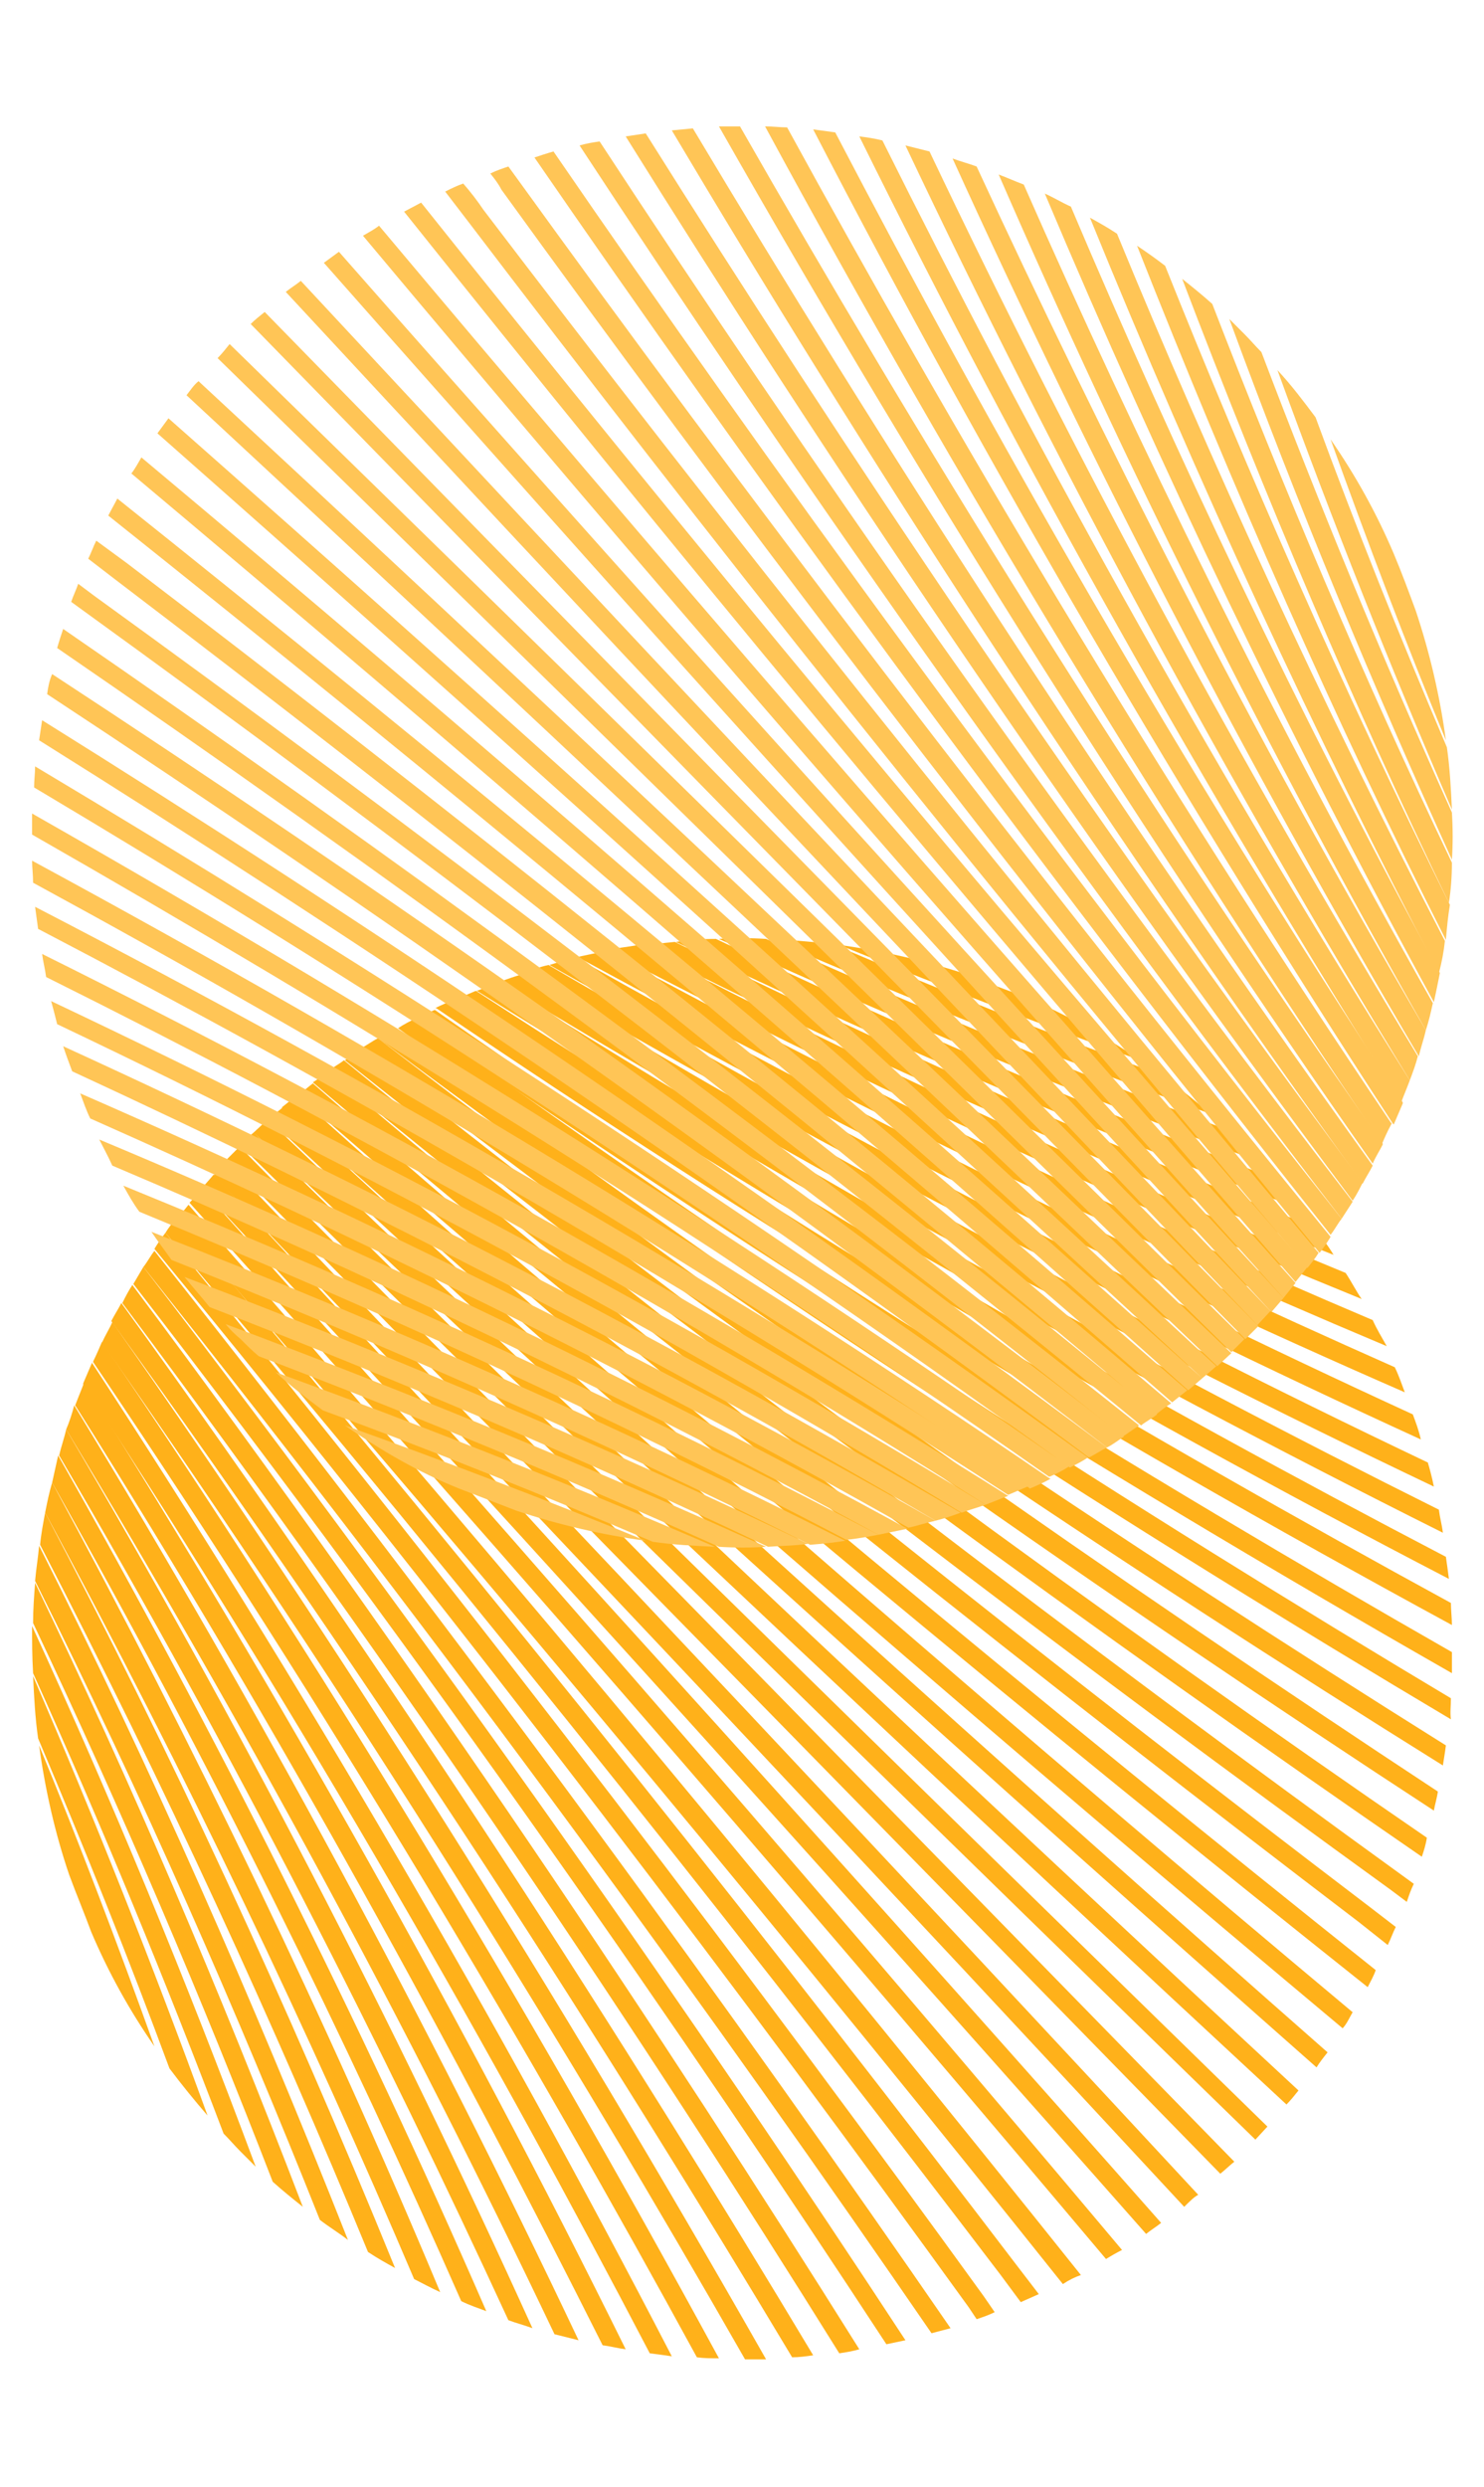 <svg version='1.1' id='图层_1' xmlns='http://www.w3.org/2000/svg' x='0' y='0' viewBox='0 0 148 247.9' xml:space='preserve'><style>.st0{fill:#ffb11a}.st1{fill:#ffc556}</style><g id='图层_2_1_'><g id='图层_1-2'><path class='st0' d='M6.9 186.9c.7 1.9 1.5 3.8 2.2 5.7 1.7 4 3.8 7.8 6.3 11.4-3.7-10.3-7.5-20.3-11.5-30 .6 4.4 1.6 8.8 3 12.9zM3.8 173.3c4.7 11.1 9.1 22.1 13.1 32.9 1.2 1.6 2.5 3.2 3.8 4.7-5.5-15.1-11.3-29.7-17.4-43.8.1 2.1.2 4.1.5 6.2z'/><path class='st0' d='M3.3 166.8c7 15.5 13.3 30.9 19 45.9.6.6 1.1 1.2 1.7 1.8l1.5 1.5c-7-18.8-14.4-36.7-22.3-53.9 0 1.5 0 3.1.1 4.7z'/><path class='st0' d='M3.3 161.8c8.9 18.8 16.9 37.6 23.9 55.7 1 .9 2 1.7 3 2.5-8.3-21.7-17.2-42.5-26.7-62.2-.1 1.3-.2 2.6-.2 4z'/><path class='st0' d='M3.5 157.6c10.8 21.6 20.2 43.1 28.4 63.7.9.7 1.9 1.3 2.8 2-9.6-24.3-19.8-47.4-30.8-69.2-.1 1.2-.3 2.3-.4 3.5z'/><path class='st0' d='M4 154c12.5 24.1 23.4 47.9 32.7 70.5.9.6 1.8 1.1 2.7 1.6-10.8-26.5-22.5-51.7-34.9-75.3-.2 1.1-.4 2.1-.5 3.2z'/><path class='st0' d='M4.5 150.8C18.7 177 31 203 41.3 227.2c.8.4 1.7.9 2.6 1.3-11.5-27.5-24.5-54.4-38.7-80.7-.3 1-.5 2-.7 3z'/><path class='st0' d='M5.2 147.8c15.9 28.1 29.5 55.9 40.8 81.6.8.4 1.7.7 2.5 1-12.7-29.2-27-57.6-42.7-85.3l-.6 2.7z'/><path class='st0' d='M5.9 145.1c17.5 29.8 32.4 59.3 44.8 86.2.8.3 1.6.5 2.4.8-13.9-30.7-29.4-60.6-46.5-89.6-.2.9-.5 1.7-.7 2.6z'/><path class='st0' d='M6.6 142.5c17.7 29.2 34 59.3 48.7 90.2l2.4.6c-15.1-31.9-31.9-63-50.3-93.2-.2.8-.5 1.7-.8 2.4z'/><path class='st0' d='M60.1 233.8c.8.1 1.5.3 2.3.4-16.3-33-34.4-65.1-54-96.3v-.1c-.3.8-.6 1.5-.9 2.3 20.7 32.8 38.2 65 52.6 93.7z'/><path class='st0' d='M64.8 234.6c.8.1 1.5.2 2.2.3-17.6-34-36.9-67-57.8-99v-.1l-.9 2.1v.1c22.3 34 41.2 67.3 56.5 96.6zM8.3 137.9z'/><path class='st0' d='M69.5 235c.7.1 1.4.1 2.2.1-19.5-35.9-40.1-69.9-61.5-101.3v-.1c-.3.7-.6 1.4-.9 2v.1c23.8 35.2 44 69.5 60.2 99.2zM9.2 135.8z'/><path class='st0' d='M74.3 235.2h2.1c-20.8-36.6-42.7-71.4-65.2-103.4-.3.7-.7 1.3-1 2v.1c25.3 36 46.9 71.2 64.1 101.3zM10.2 133.8z'/><path class='st0' d='M79 235c.7 0 1.4-.1 2.1-.2-18.4-30.7-41.7-67.2-69-104.9-.3.6-.7 1.2-1 1.8C38 168.8 60.9 204.8 79 235zM11.2 131.8z'/><path class='st0' d='M85.7 234.2c-19.3-30.8-43.8-67.7-72.5-106.1-.4.6-.7 1.2-1 1.8 28.3 37.8 52.5 74.2 71.5 104.7.7-.1 1.3-.2 2-.4z'/><path class='st0' d='M90.3 233.3c-20.1-30.7-46-68-76-107l-1 1.7c29.7 38.4 55.2 75.3 75.1 105.7l1.9-.4z'/><path class='st0' d='M94.8 232.1c-21-30.5-48.1-68-79.4-107.4-.4.5-.7 1.1-1.1 1.6 31 38.9 57.8 76 78.6 106.3l1.9-.5z'/><path class='st0' d='M97.4 231.2c.6-.2 1.2-.4 1.8-.7l-1.1-1.6c-21.7-30-49.6-67-81.6-106-.4.5-.8 1.1-1.1 1.6C47.3 163.3 75 200.1 96.6 230l.8 1.2z'/><path class='st0' d='M101.8 229.5l1.8-.8-2.3-3c-22.4-29.4-51-65.8-83.7-104.3-.4.5-.8 1-1.1 1.5 32.5 38.4 61 74.6 83.3 103.9l2 2.7z'/><path class='st0' d='M107.8 226.8c-25.4-31.8-55.6-68.5-89-106.7l-1.2 1.5c33.1 38 63.2 74.5 88.4 106.1.6-.4 1.2-.7 1.8-.9zM111.9 224.3C85.6 193 54.3 156.6 20.1 118.5c-.4.5-.8 1-1.2 1.4 34.1 37.9 65.2 74.2 91.4 105.3.5-.3 1-.6 1.6-.9z'/><path class='st0' d='M115.8 221.6c-27.1-30.7-59.4-66.7-94.5-104.5-.4.5-.8.9-1.2 1.4 35 37.7 67.2 73.6 94.2 104.2.5-.4 1-.7 1.5-1.1z'/><path class='st0' d='M119.5 218.8c-27.9-30.1-61.1-65.5-96.9-103-.4.4-.9.9-1.3 1.4 35.8 37.4 68.9 72.7 96.8 102.8.5-.5 1-1 1.4-1.2zM123.1 215.5c-28.7-29.4-62.7-64.2-99.2-101.2l-1.3 1.3c36.4 37 70.4 71.7 99.1 101.1.5-.4.9-.8 1.4-1.2zM126.4 212C97 183.3 62.3 149.4 25.3 112.9c-.5.4-.9.9-1.3 1.3 37 36.5 71.8 70.5 101.2 99.1l1.2-1.3zM129.5 208.4c-30.1-27.9-65.4-61-102.8-96.8l-1.4 1.3c37.5 35.8 72.9 69 103 96.9.4-.4.8-.9 1.2-1.4zM132.4 204.6c-30.7-27-66.5-59.2-104.2-94.2-.5.4-1 .8-1.4 1.2 37.8 35.1 73.8 67.4 104.5 94.5.3-.5.7-1 1.1-1.5z'/><path class='st0' d='M134.9 200.6c-31.2-26.1-67.4-57.3-105.3-91.4l-1.5 1.2c38.1 34.3 74.5 65.6 105.8 91.8.4-.4.7-1.1 1-1.6zM137.2 196.4c-31.6-25.2-68.1-55.3-106-88.4l-1.5 1.2c38.2 33.3 74.9 63.6 106.7 88.9.3-.6.6-1.1.8-1.7z'/><path class='st0' d='M138.4 193.9c.3-.6.5-1.2.8-1.8l-2.6-2c-29.3-22.3-65.5-50.8-103.9-83.3-.5.4-1 .8-1.5 1.1 38.5 32.6 74.9 61.3 104.3 83.7l2.9 2.3z'/><path class='st0' d='M140.3 189.6c.2-.6.4-1.2.7-1.8l-1.1-.8c-30-21.7-66.7-49.4-105.6-81.3-.5.4-1.1.7-1.6 1.1 39 32 76 59.9 106 81.6l1.6 1.2z'/><path class='st0' d='M142.3 183.2C112 162.4 75 135.6 36 104.6c-.5.3-1.1.7-1.6 1.1 39.4 31.4 76.9 58.4 107.4 79.4.2-.6.4-1.2.5-1.9z'/><path class='st0' d='M143.4 178.6c-30.4-20-67.2-45.5-105.7-75.1-.6.3-1.1.7-1.7 1 38.9 30.1 76.2 55.9 107 76 .1-.6.3-1.2.4-1.9z'/><path class='st0' d='M144.2 174c-30.5-19.1-66.9-43.3-104.7-71.5-.6.3-1.2.7-1.8 1 38.4 28.7 75.4 53.3 106.2 72.5.1-.7.2-1.2.3-2z'/><path class='st0' d='M144.7 169.3c-30.3-18.1-66.2-41-103.2-67.8-.6.3-1.2.6-1.8 1 37.7 27.3 74.2 50.6 105 68.9-.1-.6 0-1.4 0-2.1z'/><path class='st0' d='M144.8 166.8v-2.1c-30.1-17.2-65.3-38.7-101.4-64h-.1c-.7.3-1.3.6-2 1 32.2 22.3 66.9 44.2 103.5 65.1zM41.4 101.5z'/><path class='st0' d='M144.8 162c0-.7-.1-1.5-.1-2.2-29.7-16.2-64.1-36.4-99.2-60.2h-.1c-.7.3-1.4.6-2 .9h.1c31.4 21.4 65.4 42 101.3 61.5zM43.4 100.5z'/><path class='st0' d='M144.5 157.4c-.1-.8-.2-1.5-.3-2.2-29.3-15.3-62.6-34.2-96.7-56.4h-.1l-2.1.9h.1c32.1 20.8 65.2 40.1 99.1 57.7zM45.4 99.6z'/><path class='st0' d='M143.9 152.8c-.1-.8-.3-1.5-.4-2.3-28.7-14.3-60.9-31.9-93.7-52.6-.8.3-1.5.6-2.3.9h.1c31.2 19.5 63.3 37.5 96.3 54zM47.6 98.6z'/><path class='st0' d='M142.4 145.8c-30.9-14.7-61-31-90.2-48.7-.8.2-1.6.5-2.4.8C80 116.3 111.1 133 143 148.2c-.2-1-.4-1.7-.6-2.4z'/><path class='st0' d='M140.9 141c-29.4-13.5-58.2-28.4-86.2-44.8-.9.2-1.7.5-2.5.8 29 17 58.9 32.5 89.5 46.5-.2-.9-.5-1.7-.8-2.5z'/><path class='st0' d='M139.1 136.3c-25.7-11.4-53.5-24.9-81.6-40.8-.9.2-1.8.4-2.7.7 27.7 15.7 56.2 29.9 85.3 42.6-.3-.8-.6-1.7-1-2.5z'/><path class='st0' d='M136.9 131.6c-24.3-10.3-50.2-22.6-76.4-36.8-1 .2-2 .4-2.9.6 26.2 14.3 53.1 27.2 80.7 38.8-.5-.9-1-1.7-1.4-2.6z'/><path class='st0' d='M134.2 126.9c-22.6-9.3-46.5-20.1-70.5-32.7-1.1.2-2.1.3-3.2.5 23.6 12.4 48.8 24 75.3 34.8-.5-.7-1-1.7-1.6-2.6z'/><path class='st0' d='M131 122.3c-20.6-8.2-42.1-17.7-63.7-28.4-1.2.1-2.4.3-3.5.4 21.8 11 44.9 21.2 69.2 30.8-.6-1-1.3-1.9-2-2.8z'/><path class='st0' d='M127.1 117.5c-18.1-7-36.8-14.9-55.7-23.9-1.3 0-2.7.1-4 .3 19.7 9.5 40.5 18.4 62.2 26.6-.8-1.1-1.6-2.1-2.5-3z'/><path class='st0' d='M124.1 114.3c-.6-.6-1.2-1.2-1.8-1.7-15-5.7-30.4-12-45.9-19-1.6-.1-3.2-.1-4.7 0 17.2 7.9 35.2 15.3 53.9 22.2l-1.5-1.5zM115.9 107.2C105 103.2 94 98.8 83 94.1c-2-.2-4.1-.4-6.2-.5 14.1 6.1 28.7 11.9 43.8 17.4-1.5-1.4-3.1-2.6-4.7-3.8zM102.3 99.4c-1.9-.7-3.8-1.4-5.7-2.2-4.2-1.4-8.5-2.4-12.9-3 9.8 4 19.8 7.8 30 11.5-3.6-2.5-7.5-4.6-11.4-6.3z'/><path class='st1' d='M141.2 60.9c-.7-1.9-1.4-3.8-2.2-5.7-1.7-4-3.8-7.8-6.3-11.4 3.7 10.3 7.5 20.3 11.5 30-.6-4.4-1.6-8.7-3-12.9zM144.3 74.5c-4.7-11-9.1-22-13.1-32.9-1.2-1.6-2.4-3.2-3.8-4.7 5.5 15.1 11.3 29.7 17.4 43.8-.1-2.1-.2-4.1-.5-6.2z'/><path class='st1' d='M144.8 81c-7-15.5-13.3-30.9-19-45.9-.6-.6-1.1-1.2-1.7-1.8l-1.5-1.5c6.9 18.8 14.4 36.7 22.2 53.9.1-1.5.1-3.1 0-4.7z'/><path class='st1' d='M144.8 86c-9-18.8-16.9-37.6-23.9-55.7-1-.9-2-1.7-3-2.5 8.3 21.8 17.1 42.5 26.6 62.2.2-1.3.3-2.6.3-4z'/><path class='st1' d='M144.6 90.2c-10.8-21.7-20.2-43.2-28.4-63.7-.9-.7-1.9-1.4-2.8-2 9.6 24.3 19.8 47.5 30.8 69.2.1-1.2.2-2.3.4-3.5z'/><path class='st1' d='M144.1 93.8c-12.5-24.1-23.4-47.9-32.7-70.5-.9-.6-1.8-1.1-2.7-1.6 10.8 26.5 22.5 51.7 34.8 75.3.3-1.1.5-2.2.6-3.2z'/><path class='st1' d='M143.6 97c-14.3-26.2-26.5-52.1-36.8-76.4-.9-.4-1.7-.9-2.6-1.3 11.6 27.5 24.5 54.4 38.8 80.6.2-.9.4-1.9.6-2.9z'/><path class='st1' d='M142.9 100c-15.9-28.1-29.5-55.9-40.8-81.6-.8-.3-1.7-.7-2.5-1 12.7 29.2 26.9 57.6 42.6 85.3.3-.9.5-1.8.7-2.7z'/><path class='st1' d='M142.2 102.7c-17.5-29.8-32.4-59.3-44.8-86.1-.8-.3-1.6-.5-2.4-.8 13.9 30.6 29.4 60.5 46.5 89.5.2-.9.5-1.7.7-2.6z'/><path class='st1' d='M141.4 105.3c-17.7-29.2-34-59.3-48.7-90.2l-2.4-.6c15.1 31.9 31.9 63 50.3 93.2.3-.8.6-1.6.8-2.4z'/><path class='st1' d='M88 14c-.8-.2-1.5-.3-2.3-.4 16.3 33 34.4 65.1 54 96.3v.1c.3-.8.6-1.5.9-2.3-20.7-32.8-38.3-65-52.6-93.7z'/><path class='st1' d='M83.3 13.2l-2.2-.3c17.6 34 36.9 67 57.8 99.1l.1.1.9-2.1v-.1c-22.5-34.1-41.3-67.4-56.6-96.7zM139.8 109.9z'/><path class='st1' d='M78.5 12.7c-.7 0-1.4-.1-2.2-.1 19.5 36 40.2 70 61.5 101.4v.1c.3-.7.6-1.4 1-2.1l-.1-.1C115 76.8 94.8 42.5 78.5 12.7zM138.8 112.1z'/><path class='st1' d='M73.8 12.6h-2.1c20.8 36.6 42.7 71.3 65.2 103.4.3-.7.7-1.3 1-1.9v-.1C112.5 77.9 91 42.7 73.8 12.6zM137.9 114.1z'/><path class='st1' d='M69.1 12.8L67 13c18.3 30.8 41.6 67.2 68.9 105 .3-.6.7-1.2 1-1.8C110.1 79 87.2 43.1 69.1 12.8zM136.9 116.1z'/><path class='st1' d='M62.4 13.6c19.2 30.8 43.8 67.7 72.5 106.1.4-.6.7-1.2 1-1.8-28.2-37.8-52.4-74.2-71.5-104.6-.7.1-1.3.2-2 .3z'/><path class='st1' d='M57.8 14.5c20.1 30.7 46 68 76 107 .4-.6.7-1.1 1.1-1.7-29.7-38.5-55.2-75.3-75.1-105.7-.7.1-1.3.2-2 .4z'/><path class='st1' d='M53.3 15.7c21 30.5 48.1 68 79.4 107.4.4-.5.7-1.1 1.1-1.6-31-39-57.8-76.1-78.6-106.4-.7.2-1.3.4-1.9.6z'/><path class='st1' d='M50.7 16.6c-.6.2-1.2.4-1.8.7.4.5.8 1 1.1 1.6 21.7 30 49.6 67 81.6 106 .4-.5.8-1.1 1.1-1.6-31.9-39-59.6-75.7-81.2-105.6l-.8-1.1z'/><path class='st1' d='M46.2 18.3c-.6.2-1.2.5-1.8.8l2.3 3c22.4 29.4 51 65.8 83.7 104.3.4-.5.8-1 1.1-1.5-32.4-38.5-61-74.7-83.3-104-.6-.9-1.3-1.8-2-2.6z'/><path class='st1' d='M40.3 21.1c25.4 31.8 55.6 68.5 88.9 106.7l1.2-1.5C97.3 88.4 67.2 51.8 42 20.2l-1.7.9z'/><path class='st1' d='M36.2 23.5C62.4 54.8 93.7 91.2 128 129.4l1.2-1.5C95.1 89.9 64 53.7 37.8 22.5c-.5.4-1.1.7-1.6 1z'/><path class='st1' d='M32.3 26.2c27.1 30.7 59.4 66.7 94.5 104.6l1.2-1.4C93 91.6 60.8 55.8 33.8 25.1l-1.5 1.1zM28.5 29.1c27.9 30.1 61.1 65.5 96.9 103l1.3-1.4C91 93.4 57.9 58 30 28c-.5.4-1 .7-1.5 1.1z'/><path class='st1' d='M25 32.3c28.7 29.4 62.7 64.2 99.2 101.2l1.3-1.3c-36.4-37-70.4-71.7-99.1-101.1-.5.4-1 .8-1.4 1.2zM21.7 35.7c29.4 28.7 64.1 62.7 101.1 99.1l1.3-1.3C87.1 97 52.3 63 22.9 34.3c-.4.5-.8 1-1.2 1.4zM18.6 39.4c30.1 27.9 65.4 61 102.8 96.8l1.4-1.3c-37.5-35.8-72.9-69-103-96.9-.5.4-.8.9-1.2 1.4zM15.7 43.2c30.6 27 66.5 59.2 104.2 94.2l1.4-1.2C83.5 101.1 47.5 68.8 16.8 41.7l-1.1 1.5zM13.1 47.2c31.2 26.2 67.4 57.3 105.4 91.4l1.4-1.2C81.8 103.2 45.4 71.8 14.1 45.6c-.3.5-.6 1.1-1 1.6z'/><path class='st1' d='M10.8 51.4c31.6 25.2 68.2 55.3 106.1 88.4l1.5-1.2C80.2 105.3 43.5 75.1 11.7 49.7c-.3.6-.6 1.1-.9 1.7z'/><path class='st1' d='M9.6 53.9c-.3.6-.5 1.2-.8 1.8l2.6 2C40.7 80 76.9 108.5 115.3 141c.5-.4 1-.8 1.5-1.1C78.4 107.2 42 78.5 12.6 56.1l-3-2.2zM7.8 58.2c-.2.6-.5 1.2-.7 1.8l1.1.8c30 21.7 66.7 49.4 105.6 81.3.5-.4 1.1-.7 1.6-1.1-39-32-76-59.9-106-81.6l-1.6-1.2z'/><path class='st1' d='M5.7 64.6C36 85.4 73.1 112.2 112 143.2l1.6-1.1C74.3 110.8 36.8 83.7 6.3 62.7c-.2.6-.4 1.2-.6 1.9z'/><path class='st1' d='M4.7 69.2c30.4 20 67.2 45.5 105.7 75.1.6-.3 1.1-.7 1.7-1.1-38.9-30.1-76.2-55.9-106.9-76-.3.7-.4 1.3-.5 2z'/><path class='st1' d='M3.9 73.8c30.5 19.1 66.8 43.2 104.7 71.5.6-.3 1.2-.7 1.8-1C71.9 115.6 35 91 4.2 71.8c-.1.7-.2 1.3-.3 2z'/><path class='st1' d='M3.4 78.5c30.4 18.1 66.2 41 103.3 67.8.6-.3 1.2-.6 1.8-1C70.8 118 34.3 94.8 3.5 76.4c0 .7-.1 1.4-.1 2.1zM3.2 81.1v2.1c30.1 17.2 65.3 38.7 101.4 64h.1c.7-.3 1.3-.6 1.9-1-32.1-22.4-66.8-44.3-103.4-65.1zM106.7 146.3z'/><path class='st1' d='M3.2 85.8c0 .7.1 1.4.1 2.2 29.8 16.2 64.1 36.5 99.3 60.3l.1.1c.7-.3 1.4-.6 2.1-1h-.1C73.2 125.9 39.2 105.3 3.2 85.8zM104.7 147.3z'/><path class='st1' d='M3.5 90.4c.1.7.2 1.5.3 2.2 29.3 15.3 62.6 34.2 96.7 56.4h.1l2.1-.9-.1-.1c-32-20.7-65.1-40-99.1-57.6zM102.7 148.2zM4.2 95.1c.1.8.3 1.5.4 2.3 28.7 14.3 60.9 31.9 93.7 52.6.8-.3 1.5-.6 2.3-.9h-.1c-31.2-19.6-63.3-37.6-96.3-54zM100.5 149.2z'/><path class='st1' d='M5.7 102.1c30.9 14.7 61 31 90.2 48.7.8-.3 1.6-.5 2.4-.8C68.1 131.6 37 114.9 5.1 99.8c.2.7.4 1.5.6 2.3z'/><path class='st1' d='M7.2 106.8c26.8 12.4 56.3 27.3 86.1 44.8.8-.2 1.7-.5 2.5-.8-29-17-58.9-32.5-89.5-46.5.3.9.6 1.7.9 2.5z'/><path class='st1' d='M9 111.5c25.7 11.4 53.5 24.9 81.6 40.8.9-.2 1.8-.5 2.7-.7C65.6 135.9 37.1 121.7 8 109c.3.8.6 1.7 1 2.5z'/><path class='st1' d='M11.2 116.2c24.3 10.3 50.2 22.5 76.4 36.8 1-.2 1.9-.4 2.9-.6-26.2-14.3-53.1-27.3-80.6-38.8.4.8.9 1.7 1.3 2.6z'/><path class='st1' d='M13.9 120.8c22.6 9.3 46.5 20.1 70.5 32.7 1.1-.1 2.1-.3 3.2-.5-23.6-12.4-48.8-24-75.3-34.8.5.9 1 1.8 1.6 2.6z'/><path class='st1' d='M17.1 125.6c20.6 8.2 42.1 17.6 63.7 28.4 1.2-.1 2.3-.2 3.5-.4-21.8-11-44.9-21.3-69.2-30.8.6.9 1.3 1.8 2 2.8z'/><path class='st1' d='M20.9 130.3c18.1 7 36.8 14.9 55.7 23.9 1.3-.1 2.7-.1 4-.3-19.6-9.4-40.4-18.3-62.2-26.6.8 1 1.7 2 2.5 3z'/><path class='st1' d='M24 133.5c.6.6 1.2 1.2 1.8 1.7 15 5.7 30.4 12 45.9 19 1.6.1 3.2.1 4.7 0-17.2-7.8-35.2-15.2-53.9-22.2.4.5.9 1 1.5 1.5zM32.2 140.6c10.9 4 21.9 8.4 32.9 13.1 2 .3 4.1.4 6.2.5-14.1-6.1-28.7-11.9-43.8-17.4 1.5 1.4 3.1 2.6 4.7 3.8zM45.8 148.4l5.7 2.2c4.2 1.4 8.5 2.4 12.9 3-9.7-4-19.7-7.8-30-11.5 3.6 2.5 7.4 4.7 11.4 6.3z'/></g></g></svg>